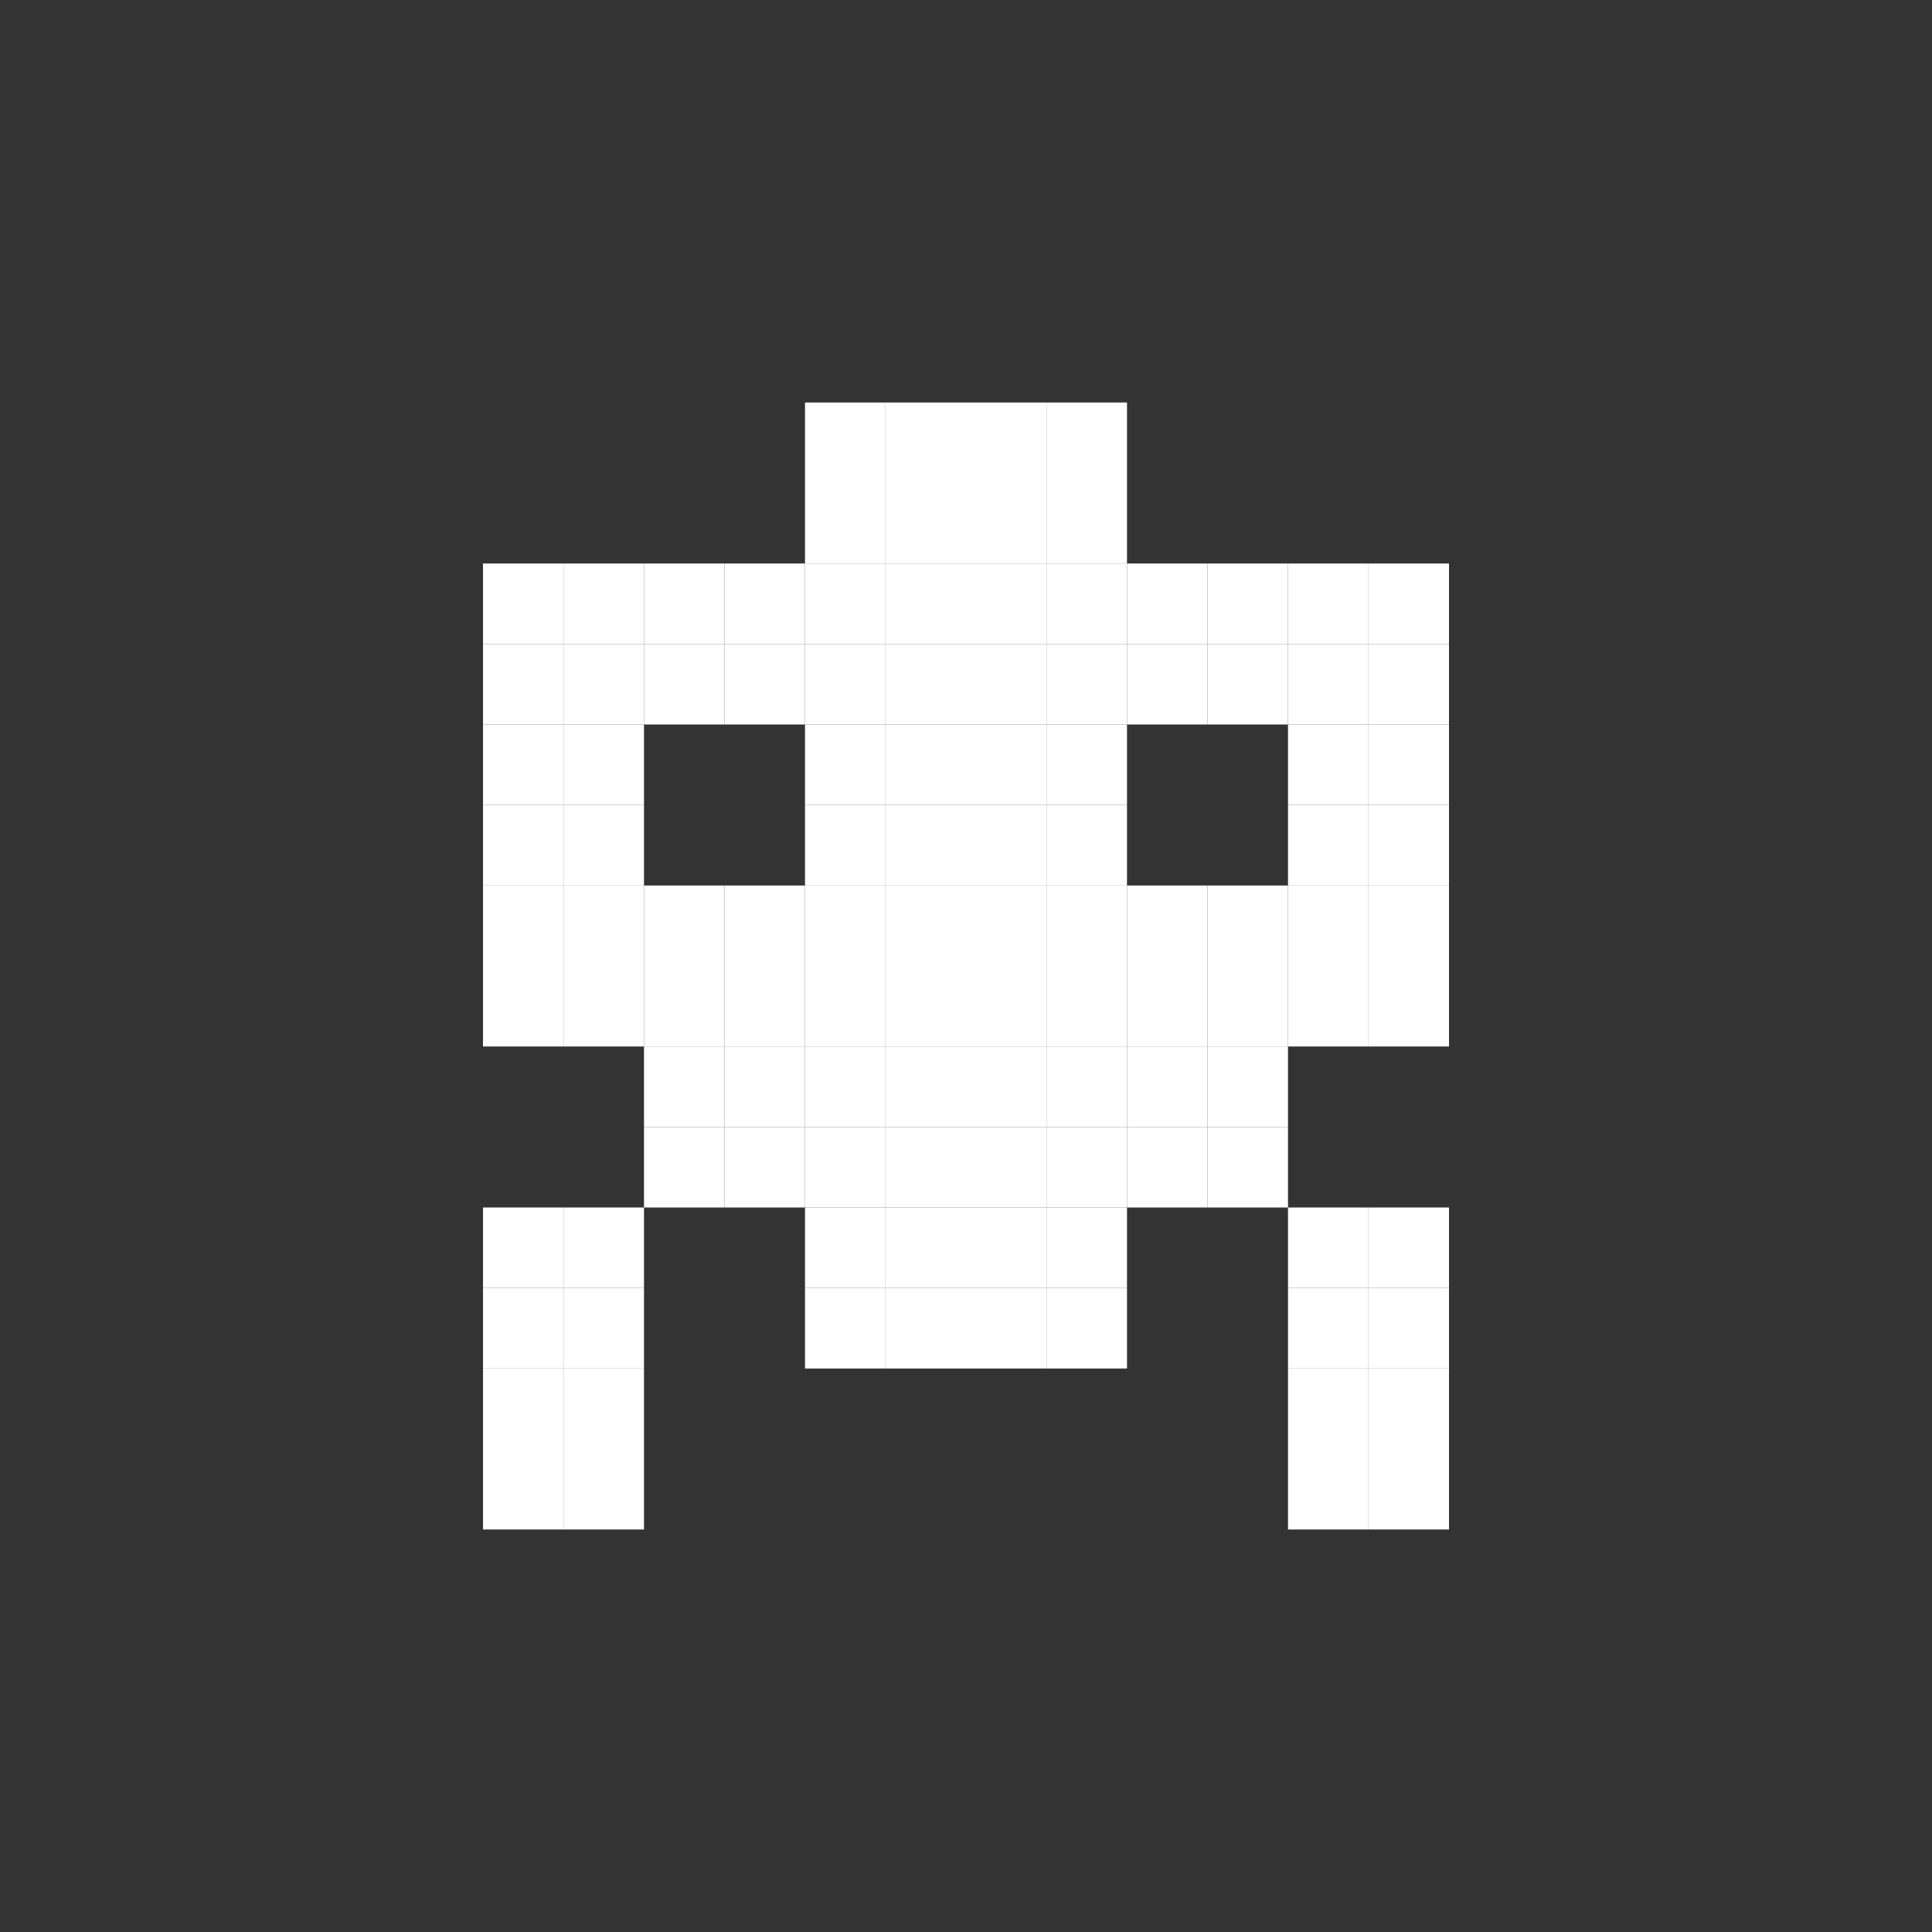 <svg width="24" height="24" viewBox="0 0 24 24" fill="none" xmlns="http://www.w3.org/2000/svg">
<rect x="0" y="0" width="24" height="24" fill="#333333" stroke="none"/>
<rect x="11" y="5" width="1" height="1" fill="white"/>
<rect x="13" y="5" width="1" height="1" fill="white"/>
<rect x="9" y="7" width="1" height="1" fill="white"/>
<rect x="7" y="7" width="1" height="1" fill="white"/>
<rect x="11" y="7" width="1" height="1" fill="white"/>
<rect x="13" y="7" width="1" height="1" fill="white"/>
<rect x="15" y="7" width="1" height="1" fill="white"/>
<rect x="17" y="7" width="1" height="1" fill="white"/>
<rect x="17" y="9" width="1" height="1" fill="white"/>
<rect x="17" y="11" width="1" height="1" fill="white"/>
<rect x="15" y="11" width="1" height="1" fill="white"/>
<rect x="13" y="11" width="1" height="1" fill="white"/>
<rect x="11" y="11" width="1" height="1" fill="white"/>
<rect x="9" y="11" width="1" height="1" fill="white"/>
<rect x="7" y="11" width="1" height="1" fill="white"/>
<rect x="7" y="9" width="1" height="1" fill="white"/>
<rect x="11" y="9" width="1" height="1" fill="white"/>
<rect x="13" y="9" width="1" height="1" fill="white"/>
<rect x="9" y="13" width="1" height="1" fill="white"/>
<rect x="11" y="13" width="1" height="1" fill="white"/>
<rect x="13" y="13" width="1" height="1" fill="white"/>
<rect x="15" y="13" width="1" height="1" fill="white"/>
<rect x="11" y="15" width="1" height="1" fill="white"/>
<rect x="13" y="15" width="1" height="1" fill="white"/>
<rect x="17" y="15" width="1" height="1" fill="white"/>
<rect x="17" y="17" width="1" height="1" fill="white"/>
<rect x="7" y="15" width="1" height="1" fill="white"/>
<rect x="7" y="17" width="1" height="1" fill="white"/>
<rect x="10" y="5" width="1" height="1" fill="white"/>
<rect x="12" y="5" width="1" height="1" fill="white"/>
<rect x="8" y="7" width="1" height="1" fill="white"/>
<rect x="6" y="7" width="1" height="1" fill="white"/>
<rect x="10" y="7" width="1" height="1" fill="white"/>
<rect x="12" y="7" width="1" height="1" fill="white"/>
<rect x="14" y="7" width="1" height="1" fill="white"/>
<rect x="16" y="7" width="1" height="1" fill="white"/>
<rect x="16" y="9" width="1" height="1" fill="white"/>
<rect x="16" y="11" width="1" height="1" fill="white"/>
<rect x="14" y="11" width="1" height="1" fill="white"/>
<rect x="12" y="11" width="1" height="1" fill="white"/>
<rect x="10" y="11" width="1" height="1" fill="white"/>
<rect x="8" y="11" width="1" height="1" fill="white"/>
<rect x="6" y="11" width="1" height="1" fill="white"/>
<rect x="6" y="9" width="1" height="1" fill="white"/>
<rect x="10" y="9" width="1" height="1" fill="white"/>
<rect x="12" y="9" width="1" height="1" fill="white"/>
<rect x="8" y="13" width="1" height="1" fill="white"/>
<rect x="10" y="13" width="1" height="1" fill="white"/>
<rect x="12" y="13" width="1" height="1" fill="white"/>
<rect x="14" y="13" width="1" height="1" fill="white"/>
<rect x="10" y="15" width="1" height="1" fill="white"/>
<rect x="12" y="15" width="1" height="1" fill="white"/>
<rect x="16" y="15" width="1" height="1" fill="white"/>
<rect x="16" y="17" width="1" height="1" fill="white"/>
<rect x="6" y="15" width="1" height="1" fill="white"/>
<rect x="6" y="17" width="1" height="1" fill="white"/>
<rect x="10" y="6" width="1" height="1" fill="white"/>
<rect x="12" y="6" width="1" height="1" fill="white"/>
<rect x="8" y="8" width="1" height="1" fill="white"/>
<rect x="6" y="8" width="1" height="1" fill="white"/>
<rect x="10" y="8" width="1" height="1" fill="white"/>
<rect x="12" y="8" width="1" height="1" fill="white"/>
<rect x="14" y="8" width="1" height="1" fill="white"/>
<rect x="16" y="8" width="1" height="1" fill="white"/>
<rect x="16" y="10" width="1" height="1" fill="white"/>
<rect x="16" y="12" width="1" height="1" fill="white"/>
<rect x="14" y="12" width="1" height="1" fill="white"/>
<rect x="12" y="12" width="1" height="1" fill="white"/>
<rect x="10" y="12" width="1" height="1" fill="white"/>
<rect x="8" y="12" width="1" height="1" fill="white"/>
<rect x="6" y="12" width="1" height="1" fill="white"/>
<rect x="6" y="10" width="1" height="1" fill="white"/>
<rect x="10" y="10" width="1" height="1" fill="white"/>
<rect x="12" y="10" width="1" height="1" fill="white"/>
<rect x="8" y="14" width="1" height="1" fill="white"/>
<rect x="10" y="14" width="1" height="1" fill="white"/>
<rect x="12" y="14" width="1" height="1" fill="white"/>
<rect x="14" y="14" width="1" height="1" fill="white"/>
<rect x="10" y="16" width="1" height="1" fill="white"/>
<rect x="12" y="16" width="1" height="1" fill="white"/>
<rect x="16" y="16" width="1" height="1" fill="white"/>
<rect x="16" y="18" width="1" height="1" fill="white"/>
<rect x="6" y="16" width="1" height="1" fill="white"/>
<rect x="6" y="18" width="1" height="1" fill="white"/>
<rect x="11" y="6" width="1" height="1" fill="white"/>
<rect x="13" y="6" width="1" height="1" fill="white"/>
<rect x="9" y="8" width="1" height="1" fill="white"/>
<rect x="7" y="8" width="1" height="1" fill="white"/>
<rect x="11" y="8" width="1" height="1" fill="white"/>
<rect x="13" y="8" width="1" height="1" fill="white"/>
<rect x="15" y="8" width="1" height="1" fill="white"/>
<rect x="17" y="8" width="1" height="1" fill="white"/>
<rect x="17" y="10" width="1" height="1" fill="white"/>
<rect x="17" y="12" width="1" height="1" fill="white"/>
<rect x="15" y="12" width="1" height="1" fill="white"/>
<rect x="13" y="12" width="1" height="1" fill="white"/>
<rect x="11" y="12" width="1" height="1" fill="white"/>
<rect x="9" y="12" width="1" height="1" fill="white"/>
<rect x="7" y="12" width="1" height="1" fill="white"/>
<rect x="7" y="10" width="1" height="1" fill="white"/>
<rect x="11" y="10" width="1" height="1" fill="white"/>
<rect x="13" y="10" width="1" height="1" fill="white"/>
<rect x="9" y="14" width="1" height="1" fill="white"/>
<rect x="11" y="14" width="1" height="1" fill="white"/>
<rect x="13" y="14" width="1" height="1" fill="white"/>
<rect x="15" y="14" width="1" height="1" fill="white"/>
<rect x="11" y="16" width="1" height="1" fill="white"/>
<rect x="13" y="16" width="1" height="1" fill="white"/>
<rect x="17" y="16" width="1" height="1" fill="white"/>
<rect x="17" y="18" width="1" height="1" fill="white"/>
<rect x="7" y="16" width="1" height="1" fill="white"/>
<rect x="7" y="18" width="1" height="1" fill="white"/>
</svg>
